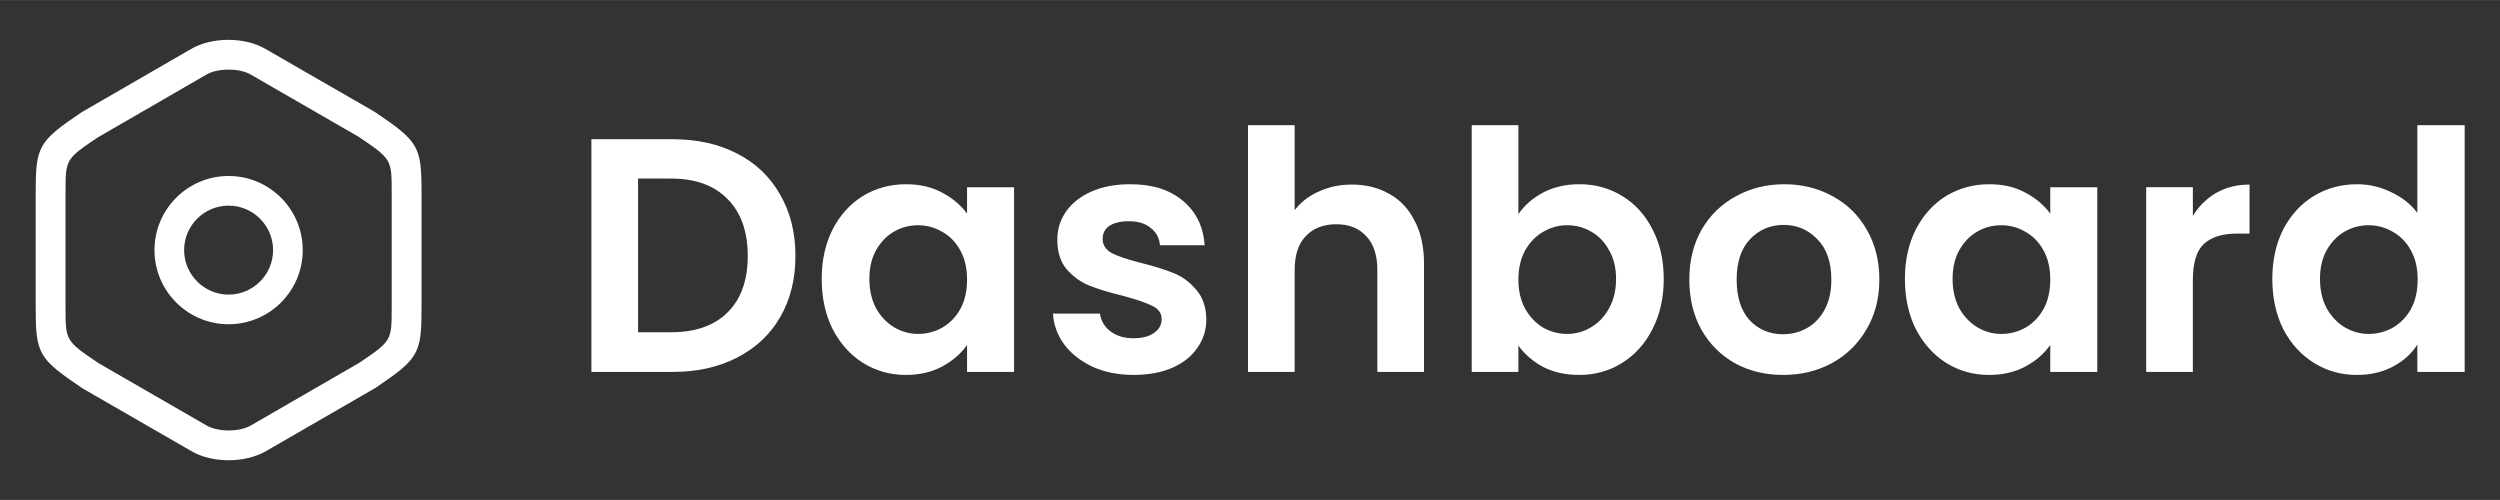 <svg version="1.1" xmlns="http://www.w3.org/2000/svg" xmlns:xlink="http://www.w3.org/1999/xlink" width="195" height="39" viewBox="0,0,256,51.188"><rect x="0" y="0" width="256" height="51.188" fill="#333333" stroke="none"/><g fill="#ffffff" fill-rule="nonzero" stroke="none" stroke-width="1" stroke-linecap="butt" stroke-linejoin="miter" stroke-miterlimit="10" stroke-dasharray="" stroke-dashoffset="0" font-family="none" font-weight="none" font-size="none" text-anchor="none" style="mix-blend-mode: normal"><g transform="translate(-0.881,0.002) scale(1.313,1.313)"><path d="M53.138,10.852c1.907,0 3.579,0.373 5.018,1.118c1.456,0.745 2.574,1.811 3.354,3.198c0.797,1.369 1.196,2.964 1.196,4.784c0,1.82 -0.399,3.415 -1.196,4.784c-0.78,1.352 -1.898,2.401 -3.354,3.146c-1.439,0.745 -3.111,1.118 -5.018,1.118h-6.344v-18.148zM53.008,25.906c1.907,0 3.38,-0.52 4.42,-1.56c1.04,-1.04 1.56,-2.505 1.56,-4.394c0,-1.889 -0.52,-3.363 -1.56,-4.42c-1.04,-1.075 -2.513,-1.612 -4.42,-1.612h-2.574v11.986zM64.755,21.746c0,-1.456 0.286,-2.747 0.858,-3.874c0.589,-1.127 1.378,-1.993 2.366,-2.6c1.005,-0.607 2.123,-0.91 3.354,-0.91c1.075,0 2.011,0.217 2.808,0.65c0.815,0.433 1.465,0.979 1.95,1.638v-2.054h3.666v14.404h-3.666v-2.106c-0.468,0.676 -1.118,1.239 -1.95,1.69c-0.815,0.433 -1.759,0.65 -2.834,0.65c-1.213,0 -2.323,-0.312 -3.328,-0.936c-0.988,-0.624 -1.777,-1.499 -2.366,-2.626c-0.572,-1.144 -0.858,-2.453 -0.858,-3.926zM76.091,21.798c0,-0.884 -0.173,-1.638 -0.52,-2.262c-0.347,-0.641 -0.815,-1.127 -1.404,-1.456c-0.589,-0.347 -1.222,-0.52 -1.898,-0.52c-0.676,0 -1.3,0.165 -1.872,0.494c-0.572,0.329 -1.04,0.815 -1.404,1.456c-0.347,0.624 -0.52,1.369 -0.52,2.236c0,0.867 0.173,1.629 0.52,2.288c0.364,0.641 0.832,1.135 1.404,1.482c0.589,0.347 1.213,0.52 1.872,0.52c0.676,0 1.309,-0.165 1.898,-0.494c0.589,-0.347 1.057,-0.832 1.404,-1.456c0.347,-0.641 0.52,-1.404 0.52,-2.288zM89.084,29.234c-1.179,0 -2.236,-0.208 -3.172,-0.624c-0.936,-0.433 -1.681,-1.014 -2.236,-1.742c-0.537,-0.728 -0.832,-1.534 -0.884,-2.418h3.666c0.069,0.555 0.338,1.014 0.806,1.378c0.485,0.364 1.083,0.546 1.794,0.546c0.693,0 1.231,-0.139 1.612,-0.416c0.399,-0.277 0.598,-0.633 0.598,-1.066c0,-0.468 -0.243,-0.815 -0.728,-1.04c-0.468,-0.243 -1.222,-0.503 -2.262,-0.78c-1.075,-0.26 -1.959,-0.529 -2.652,-0.806c-0.676,-0.277 -1.265,-0.702 -1.768,-1.274c-0.485,-0.572 -0.728,-1.343 -0.728,-2.314c0,-0.797 0.225,-1.525 0.676,-2.184c0.468,-0.659 1.127,-1.179 1.976,-1.56c0.867,-0.381 1.881,-0.572 3.042,-0.572c1.716,0 3.085,0.433 4.108,1.3c1.023,0.849 1.586,2.002 1.69,3.458h-3.484c-0.052,-0.572 -0.295,-1.023 -0.728,-1.352c-0.416,-0.347 -0.979,-0.52 -1.69,-0.52c-0.659,0 -1.17,0.121 -1.534,0.364c-0.347,0.243 -0.52,0.581 -0.52,1.014c0,0.485 0.243,0.858 0.728,1.118c0.485,0.243 1.239,0.494 2.262,0.754c1.04,0.26 1.898,0.529 2.574,0.806c0.676,0.277 1.257,0.711 1.742,1.3c0.503,0.572 0.763,1.335 0.78,2.288c0,0.832 -0.234,1.577 -0.702,2.236c-0.451,0.659 -1.109,1.179 -1.976,1.56c-0.849,0.364 -1.846,0.546 -2.99,0.546zM106.112,14.388c1.092,0 2.062,0.243 2.912,0.728c0.849,0.468 1.508,1.17 1.976,2.106c0.485,0.919 0.728,2.028 0.728,3.328v8.45h-3.64v-7.956c0,-1.144 -0.286,-2.019 -0.858,-2.626c-0.572,-0.624 -1.352,-0.936 -2.34,-0.936c-1.006,0 -1.803,0.312 -2.392,0.936c-0.572,0.607 -0.858,1.482 -0.858,2.626v7.956h-3.64v-19.24h3.64v6.63c0.468,-0.624 1.092,-1.109 1.872,-1.456c0.78,-0.364 1.646,-0.546 2.6,-0.546zM119.089,16.702c0.468,-0.693 1.11,-1.257 1.924,-1.69c0.832,-0.433 1.777,-0.65 2.834,-0.65c1.231,0 2.34,0.303 3.328,0.91c1.006,0.607 1.794,1.473 2.366,2.6c0.59,1.109 0.884,2.401 0.884,3.874c0,1.473 -0.294,2.782 -0.884,3.926c-0.572,1.127 -1.36,2.002 -2.366,2.626c-0.988,0.624 -2.097,0.936 -3.328,0.936c-1.074,0 -2.019,-0.208 -2.834,-0.624c-0.797,-0.433 -1.438,-0.988 -1.924,-1.664v2.054h-3.64v-19.24h3.64zM126.707,21.746c0,-0.867 -0.182,-1.612 -0.546,-2.236c-0.346,-0.641 -0.814,-1.127 -1.404,-1.456c-0.572,-0.329 -1.196,-0.494 -1.872,-0.494c-0.658,0 -1.282,0.173 -1.872,0.52c-0.572,0.329 -1.04,0.815 -1.404,1.456c-0.346,0.641 -0.52,1.395 -0.52,2.262c0,0.867 0.174,1.621 0.52,2.262c0.364,0.641 0.832,1.135 1.404,1.482c0.59,0.329 1.214,0.494 1.872,0.494c0.676,0 1.3,-0.173 1.872,-0.52c0.59,-0.347 1.058,-0.841 1.404,-1.482c0.364,-0.641 0.546,-1.404 0.546,-2.288zM139.726,29.234c-1.386,0 -2.634,-0.303 -3.744,-0.91c-1.109,-0.624 -1.984,-1.499 -2.626,-2.626c-0.624,-1.127 -0.936,-2.427 -0.936,-3.9c0,-1.473 0.321,-2.773 0.962,-3.9c0.659,-1.127 1.552,-1.993 2.678,-2.6c1.127,-0.624 2.384,-0.936 3.77,-0.936c1.387,0 2.644,0.312 3.77,0.936c1.127,0.607 2.011,1.473 2.652,2.6c0.659,1.127 0.988,2.427 0.988,3.9c0,1.473 -0.338,2.773 -1.014,3.9c-0.658,1.127 -1.56,2.002 -2.704,2.626c-1.126,0.607 -2.392,0.91 -3.796,0.91zM139.726,26.062c0.659,0 1.274,-0.156 1.846,-0.468c0.59,-0.329 1.058,-0.815 1.404,-1.456c0.347,-0.641 0.52,-1.421 0.52,-2.34c0,-1.369 -0.364,-2.418 -1.092,-3.146c-0.71,-0.745 -1.586,-1.118 -2.626,-1.118c-1.04,0 -1.915,0.373 -2.626,1.118c-0.693,0.728 -1.04,1.777 -1.04,3.146c0,1.369 0.338,2.427 1.014,3.172c0.694,0.728 1.56,1.092 2.6,1.092zM149.234,21.746c0,-1.456 0.286,-2.747 0.858,-3.874c0.59,-1.127 1.378,-1.993 2.366,-2.6c1.006,-0.607 2.124,-0.91 3.354,-0.91c1.075,0 2.011,0.217 2.808,0.65c0.815,0.433 1.465,0.979 1.95,1.638v-2.054h3.666v14.404h-3.666v-2.106c-0.468,0.676 -1.118,1.239 -1.95,1.69c-0.814,0.433 -1.759,0.65 -2.834,0.65c-1.213,0 -2.322,-0.312 -3.328,-0.936c-0.988,-0.624 -1.776,-1.499 -2.366,-2.626c-0.572,-1.144 -0.858,-2.453 -0.858,-3.926zM160.57,21.798c0,-0.884 -0.173,-1.638 -0.52,-2.262c-0.346,-0.641 -0.814,-1.127 -1.404,-1.456c-0.589,-0.347 -1.222,-0.52 -1.898,-0.52c-0.676,0 -1.3,0.165 -1.872,0.494c-0.572,0.329 -1.04,0.815 -1.404,1.456c-0.346,0.624 -0.52,1.369 -0.52,2.236c0,0.867 0.174,1.629 0.52,2.288c0.364,0.641 0.832,1.135 1.404,1.482c0.59,0.347 1.214,0.52 1.872,0.52c0.676,0 1.309,-0.165 1.898,-0.494c0.59,-0.347 1.058,-0.832 1.404,-1.456c0.347,-0.641 0.52,-1.404 0.52,-2.288zM171.691,16.832c0.469,-0.763 1.075,-1.361 1.821,-1.794c0.762,-0.433 1.629,-0.65 2.599,-0.65v3.822h-0.962c-1.143,0 -2.01,0.269 -2.599,0.806c-0.573,0.537 -0.859,1.473 -0.859,2.808v7.176h-3.64v-14.404h3.64zM177.887,21.746c0,-1.456 0.286,-2.747 0.858,-3.874c0.59,-1.127 1.387,-1.993 2.392,-2.6c1.006,-0.607 2.124,-0.91 3.354,-0.91c0.936,0 1.829,0.208 2.678,0.624c0.85,0.399 1.526,0.936 2.028,1.612v-6.838h3.692v19.24h-3.692v-2.132c-0.45,0.711 -1.083,1.283 -1.898,1.716c-0.814,0.433 -1.759,0.65 -2.834,0.65c-1.213,0 -2.322,-0.312 -3.328,-0.936c-1.005,-0.624 -1.802,-1.499 -2.392,-2.626c-0.572,-1.144 -0.858,-2.453 -0.858,-3.926zM189.223,21.798c0,-0.884 -0.173,-1.638 -0.52,-2.262c-0.346,-0.641 -0.814,-1.127 -1.404,-1.456c-0.589,-0.347 -1.222,-0.52 -1.898,-0.52c-0.676,0 -1.3,0.165 -1.872,0.494c-0.572,0.329 -1.04,0.815 -1.404,1.456c-0.346,0.624 -0.52,1.369 -0.52,2.236c0,0.867 0.174,1.629 0.52,2.288c0.364,0.641 0.832,1.135 1.404,1.482c0.59,0.347 1.214,0.52 1.872,0.52c0.676,0 1.309,-0.165 1.898,-0.494c0.59,-0.347 1.058,-0.832 1.404,-1.456c0.347,-0.641 0.52,-1.404 0.52,-2.288z"></path><path d="M18.5,35.888c-1.033,0 -2.081,-0.231 -2.898,-0.709l-8.479,-4.887c-3.453,-2.328 -3.669,-2.683 -3.669,-6.336v-8.911c0,-3.654 0.2,-4.008 3.592,-6.305l8.541,-4.933c1.619,-0.94 4.162,-0.94 5.781,0l8.51,4.902c3.453,2.328 3.669,2.682 3.669,6.336v8.895c0,3.654 -0.201,4.008 -3.592,6.305l-8.541,4.933c-0.833,0.478 -1.881,0.709 -2.914,0.709zM18.5,5.424c-0.647,0 -1.28,0.123 -1.727,0.385l-8.479,4.902c-2.513,1.696 -2.513,1.696 -2.513,4.332v8.895c0,2.636 0,2.636 2.575,4.378l8.417,4.856c0.91,0.524 2.559,0.524 3.469,0l8.479,-4.902c2.498,-1.696 2.498,-1.696 2.498,-4.332v-8.895c0,-2.636 0,-2.636 -2.575,-4.378l-8.418,-4.856c-0.447,-0.262 -1.079,-0.385 -1.727,-0.385z"></path><path d="M18.5,25.281c-3.191,0 -5.781,-2.59 -5.781,-5.781c0,-3.191 2.59,-5.781 5.781,-5.781c3.191,0 5.781,2.59 5.781,5.781c0,3.191 -2.59,5.781 -5.781,5.781zM18.5,16.031c-1.912,0 -3.469,1.557 -3.469,3.469c0,1.912 1.557,3.469 3.469,3.469c1.912,0 3.469,-1.557 3.469,-3.469c0,-1.912 -1.557,-3.469 -3.469,-3.469z"></path></g></g></svg>